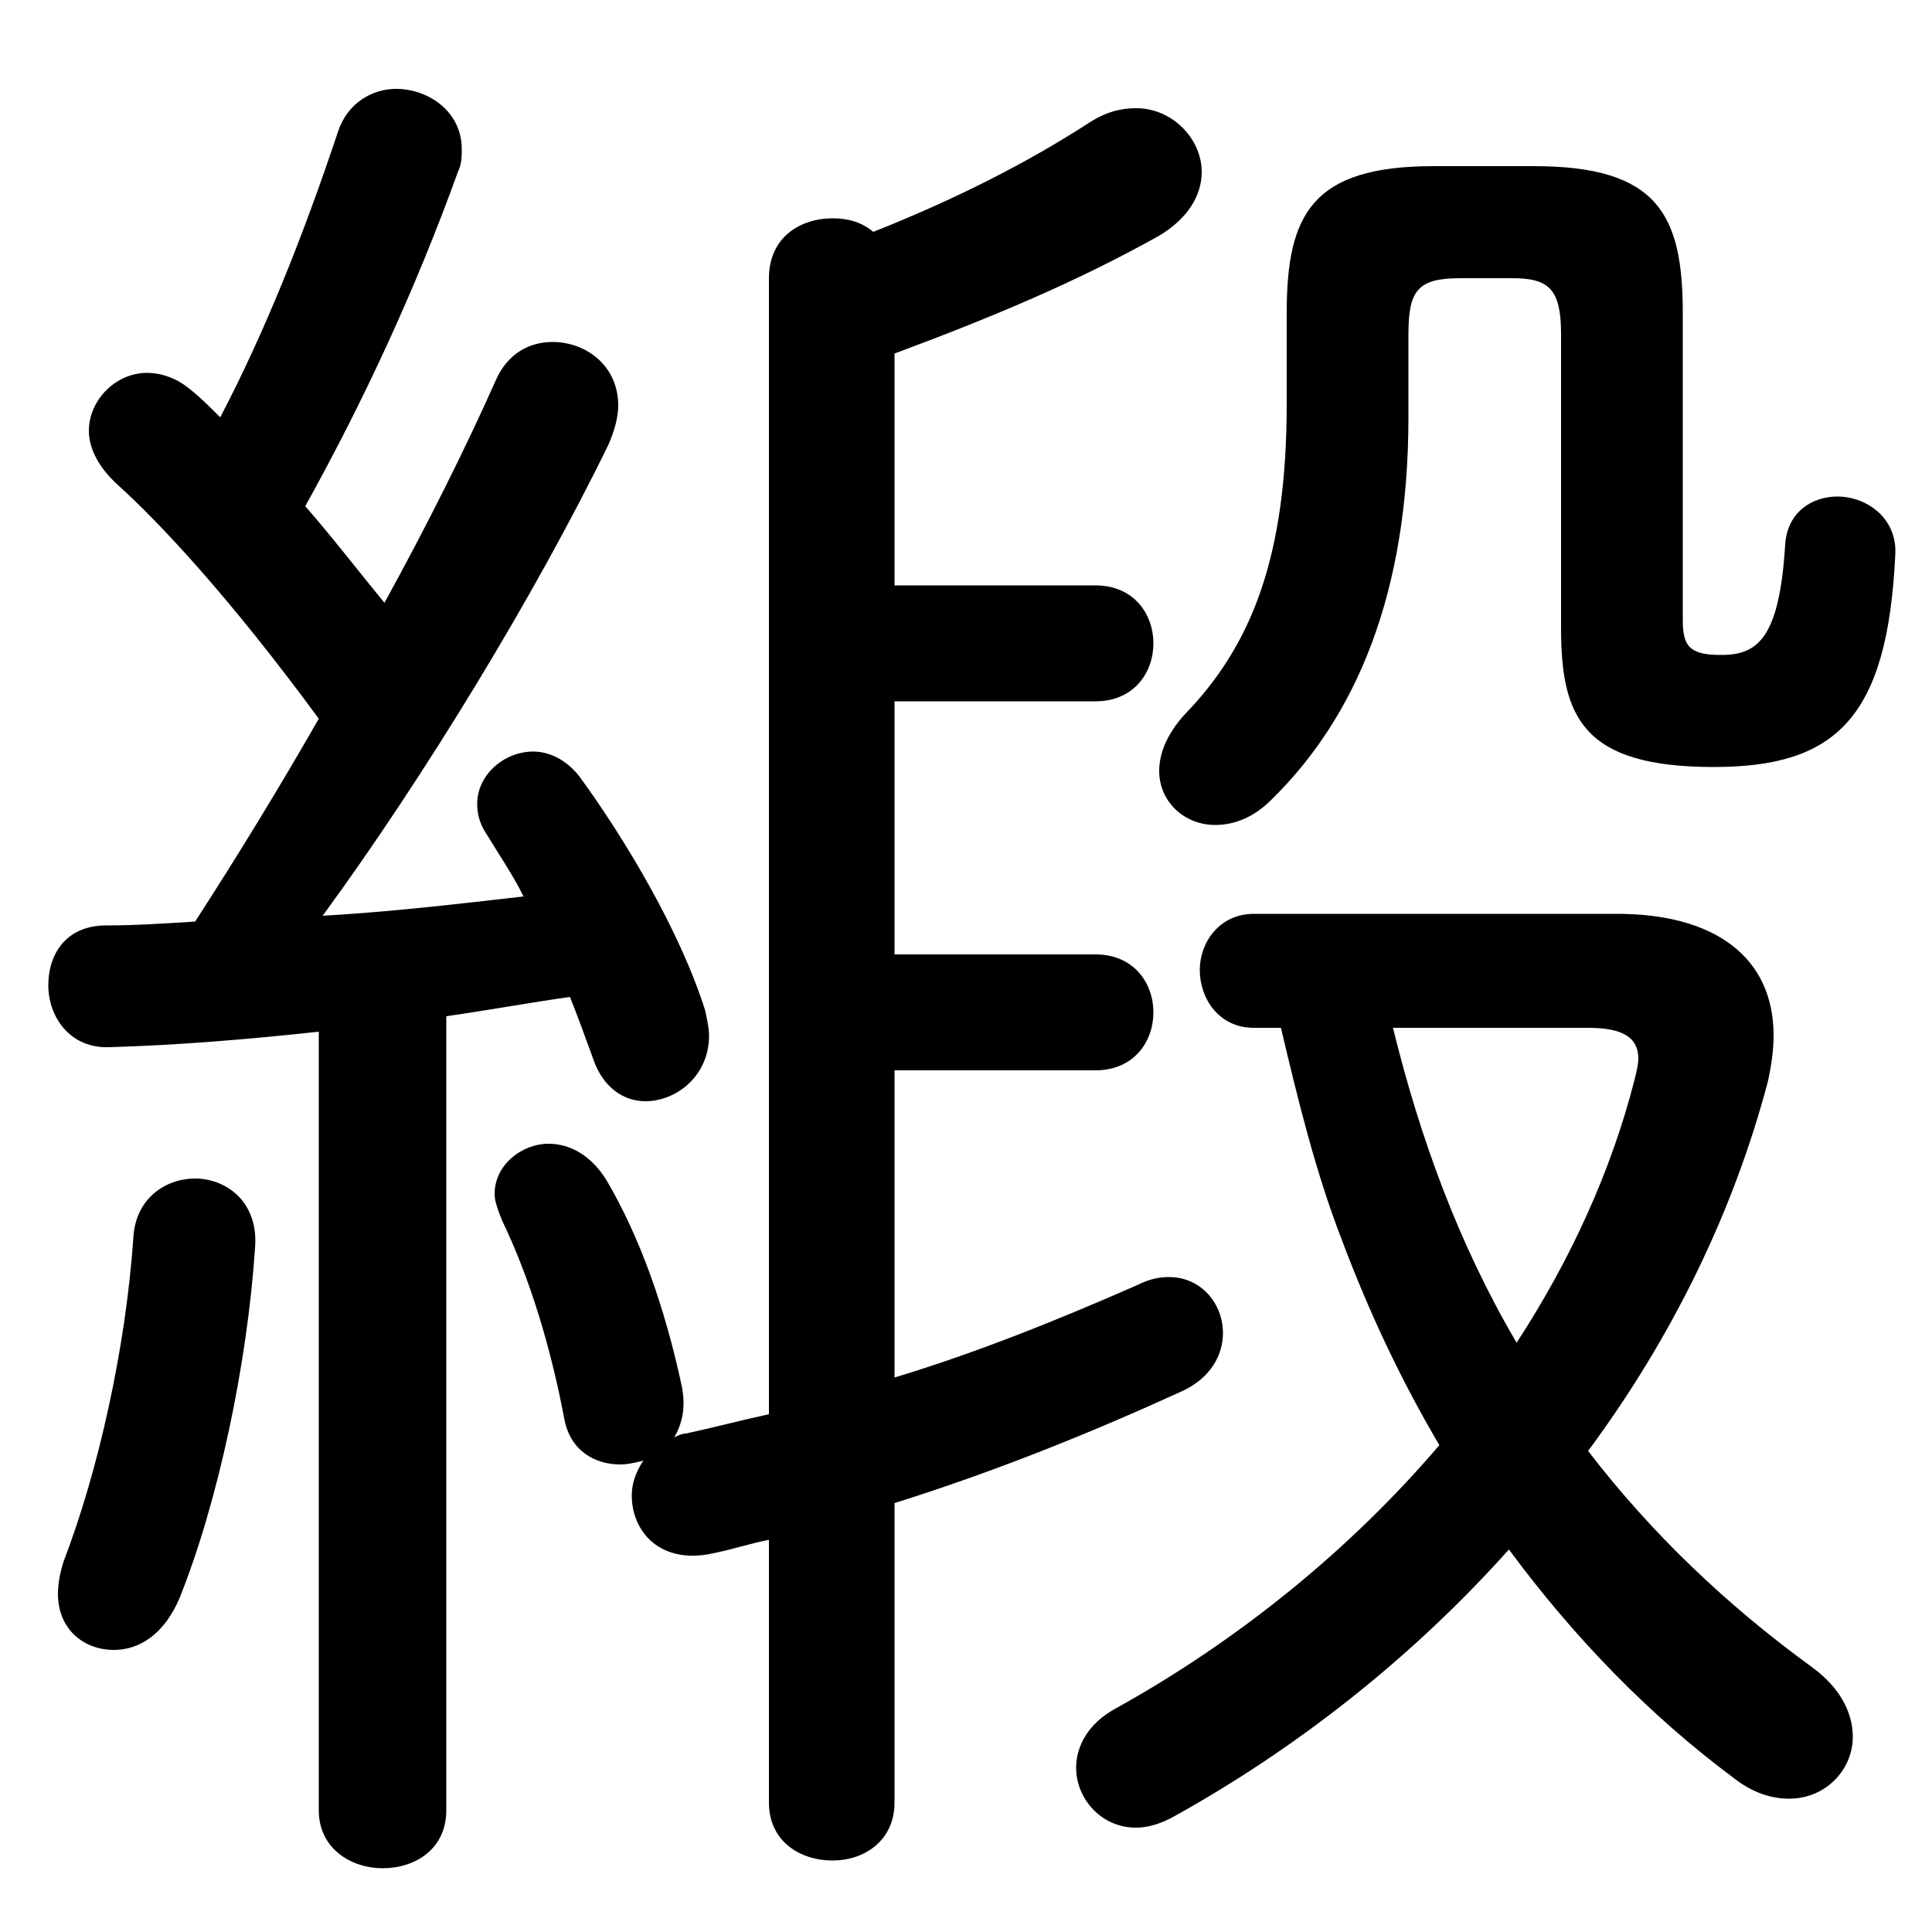 <svg xmlns="http://www.w3.org/2000/svg" viewBox="0 -44.0 50.0 50.0">
    <rect x="0" y="-44.0" width="50.0" height="50.0" fill="#808080" stroke="none"/>
    <g transform="scale(1, -1)">
        <!-- ボディの枠 -->
        <rect x="0" y="-6.0" width="50.0" height="50.0"
            stroke="white" fill="white"/>
        <!-- グリフ座標系の原点 -->
        <circle cx="0" cy="0" r="5" fill="white"/>
        <!-- グリフのアウトライン -->
        <g style="fill:black;stroke:#000000;stroke-width:0;stroke-linecap:round;stroke-linejoin:round;">
        <path d="M 8.25 -2.85 C 8.25 -3.85 9.1 -4.35 9.9 -4.35 C 10.75 -4.35 11.55 -3.85 11.55 -2.85 L 11.55 17.7 C 12.6 17.85 13.7 18.05 14.75 18.2 C 14.95 17.7 15.15 17.15 15.35 16.6 C 15.6 15.85 16.15 15.5 16.7 15.5 C 17.5 15.5 18.35 16.15 18.35 17.2 C 18.35 17.4 18.3 17.6 18.25 17.85 C 17.6 19.9 16.2 22.25 15.0 23.9 C 14.65 24.35 14.2 24.55 13.8 24.55 C 13.05 24.55 12.35 23.95 12.35 23.2 C 12.35 22.95 12.4 22.7 12.6 22.4 C 12.9 21.9 13.25 21.4 13.55 20.8 C 11.8 20.6 10.1 20.4 8.35 20.3 C 10.95 23.85 13.85 28.6 15.75 32.5 C 15.9 32.85 16.0 33.2 16.0 33.5 C 16.0 34.55 15.15 35.15 14.3 35.15 C 13.7 35.15 13.15 34.85 12.85 34.2 C 12.05 32.4 11.05 30.4 9.95 28.4 C 9.25 29.25 8.6 30.1 7.9 30.9 C 9.4 33.6 10.75 36.5 11.85 39.55 C 11.95 39.75 11.95 39.95 11.95 40.15 C 11.95 41.1 11.1 41.7 10.25 41.7 C 9.65 41.7 9.0 41.35 8.75 40.6 C 7.85 37.9 6.85 35.4 5.7 33.2 C 5.45 33.45 5.2 33.7 4.95 33.9 C 4.6 34.2 4.2 34.35 3.8 34.35 C 3.0 34.35 2.3 33.65 2.3 32.85 C 2.3 32.4 2.55 31.9 3.05 31.45 C 4.1 30.5 5.9 28.6 8.25 25.4 C 7.25 23.65 6.15 21.85 5.05 20.15 C 4.25 20.1 3.5 20.05 2.75 20.05 C 1.7 20.05 1.25 19.3 1.25 18.5 C 1.25 17.7 1.8 16.85 2.85 16.9 C 4.6 16.95 6.4 17.1 8.25 17.3 Z M 23.15 19.3 L 23.15 25.85 L 28.35 25.85 C 29.35 25.85 29.85 26.6 29.85 27.35 C 29.85 28.1 29.35 28.85 28.35 28.85 L 23.15 28.85 L 23.15 34.85 C 25.7 35.8 27.85 36.7 30.0 37.9 C 30.75 38.35 31.1 38.95 31.1 39.55 C 31.1 40.4 30.35 41.2 29.4 41.2 C 29.0 41.2 28.6 41.1 28.15 40.8 C 26.6 39.8 24.75 38.85 22.6 38.0 C 22.3 38.25 21.95 38.35 21.55 38.35 C 20.7 38.35 19.9 37.85 19.9 36.8 L 19.9 7.4 C 19.2 7.25 18.45 7.05 17.75 6.9 C 17.65 6.9 17.55 6.85 17.45 6.8 C 17.65 7.15 17.75 7.55 17.65 8.1 C 17.2 10.2 16.55 12.0 15.7 13.45 C 15.3 14.1 14.75 14.4 14.2 14.4 C 13.5 14.4 12.8 13.85 12.8 13.1 C 12.8 12.9 12.9 12.65 13.0 12.4 C 13.7 10.95 14.25 9.15 14.6 7.3 C 14.75 6.45 15.4 6.1 16.05 6.1 C 16.25 6.1 16.45 6.15 16.65 6.2 C 16.45 5.9 16.35 5.6 16.35 5.3 C 16.35 4.35 17.1 3.5 18.45 3.8 C 18.95 3.9 19.4 4.05 19.9 4.15 L 19.9 -2.65 C 19.9 -3.65 20.7 -4.15 21.55 -4.15 C 22.35 -4.15 23.15 -3.65 23.15 -2.65 L 23.15 5.1 C 25.85 5.95 28.3 6.95 30.6 8.0 C 31.35 8.35 31.65 8.95 31.65 9.5 C 31.65 10.25 31.1 10.95 30.25 10.95 C 30.0 10.95 29.75 10.9 29.45 10.75 C 27.4 9.85 25.3 9.0 23.15 8.35 L 23.15 16.3 L 28.35 16.3 C 29.35 16.3 29.85 17.05 29.85 17.8 C 29.85 18.55 29.35 19.3 28.35 19.3 Z M 33.15 17.4 C 33.6 15.5 34.05 13.65 34.75 11.85 C 35.45 10.0 36.25 8.3 37.25 6.6 C 34.95 3.9 32.05 1.55 28.9 -0.2 C 28.15 -0.6 27.85 -1.2 27.85 -1.75 C 27.85 -2.55 28.5 -3.3 29.4 -3.3 C 29.7 -3.3 30.05 -3.2 30.4 -3.0 C 33.55 -1.25 36.55 1.1 39.05 3.9 C 40.75 1.6 42.7 -0.4 44.85 -2.0 C 45.35 -2.4 45.85 -2.55 46.3 -2.55 C 47.25 -2.55 47.95 -1.8 47.95 -0.95 C 47.95 -0.35 47.65 0.3 46.9 0.85 C 44.7 2.45 42.75 4.3 41.1 6.45 C 43.25 9.35 44.85 12.6 45.75 16.0 C 45.85 16.45 45.9 16.85 45.9 17.2 C 45.9 19.25 44.35 20.35 41.85 20.35 L 32.45 20.35 C 31.55 20.35 31.05 19.6 31.05 18.9 C 31.05 18.15 31.55 17.4 32.45 17.4 Z M 41.1 17.4 C 42.0 17.4 42.4 17.15 42.4 16.6 C 42.4 16.45 42.35 16.25 42.3 16.05 C 41.7 13.7 40.65 11.4 39.25 9.25 C 37.75 11.8 36.75 14.55 36.05 17.4 Z M 3.45 11.95 C 3.25 9.1 2.55 5.95 1.65 3.6 C 1.55 3.3 1.5 3.0 1.5 2.75 C 1.5 1.85 2.15 1.3 2.95 1.3 C 3.6 1.3 4.25 1.7 4.65 2.65 C 5.65 5.15 6.4 8.7 6.6 11.7 C 6.7 12.9 5.85 13.5 5.05 13.5 C 4.3 13.5 3.5 13.0 3.45 11.95 Z M 37.1 39.7 C 33.95 39.7 33.3 38.45 33.3 35.9 L 33.3 33.55 C 33.3 29.6 32.4 27.3 30.65 25.5 C 30.2 25.0 30.0 24.5 30.0 24.05 C 30.0 23.25 30.65 22.65 31.45 22.65 C 31.95 22.65 32.45 22.85 32.9 23.3 C 35.1 25.45 36.45 28.65 36.45 33.2 L 36.45 35.35 C 36.45 36.5 36.7 36.8 37.8 36.8 L 39.15 36.8 C 40.1 36.8 40.4 36.5 40.4 35.35 L 40.4 27.75 C 40.4 25.45 40.95 24.15 44.35 24.15 C 47.5 24.15 48.85 25.4 49.05 29.65 C 49.1 30.6 48.3 31.15 47.55 31.15 C 46.9 31.15 46.25 30.75 46.2 29.9 C 46.05 27.5 45.5 27.05 44.55 27.05 C 43.75 27.05 43.55 27.25 43.55 27.95 L 43.55 35.9 C 43.55 38.45 42.9 39.7 39.7 39.7 Z"/>
    </g>
    </g>
</svg>
